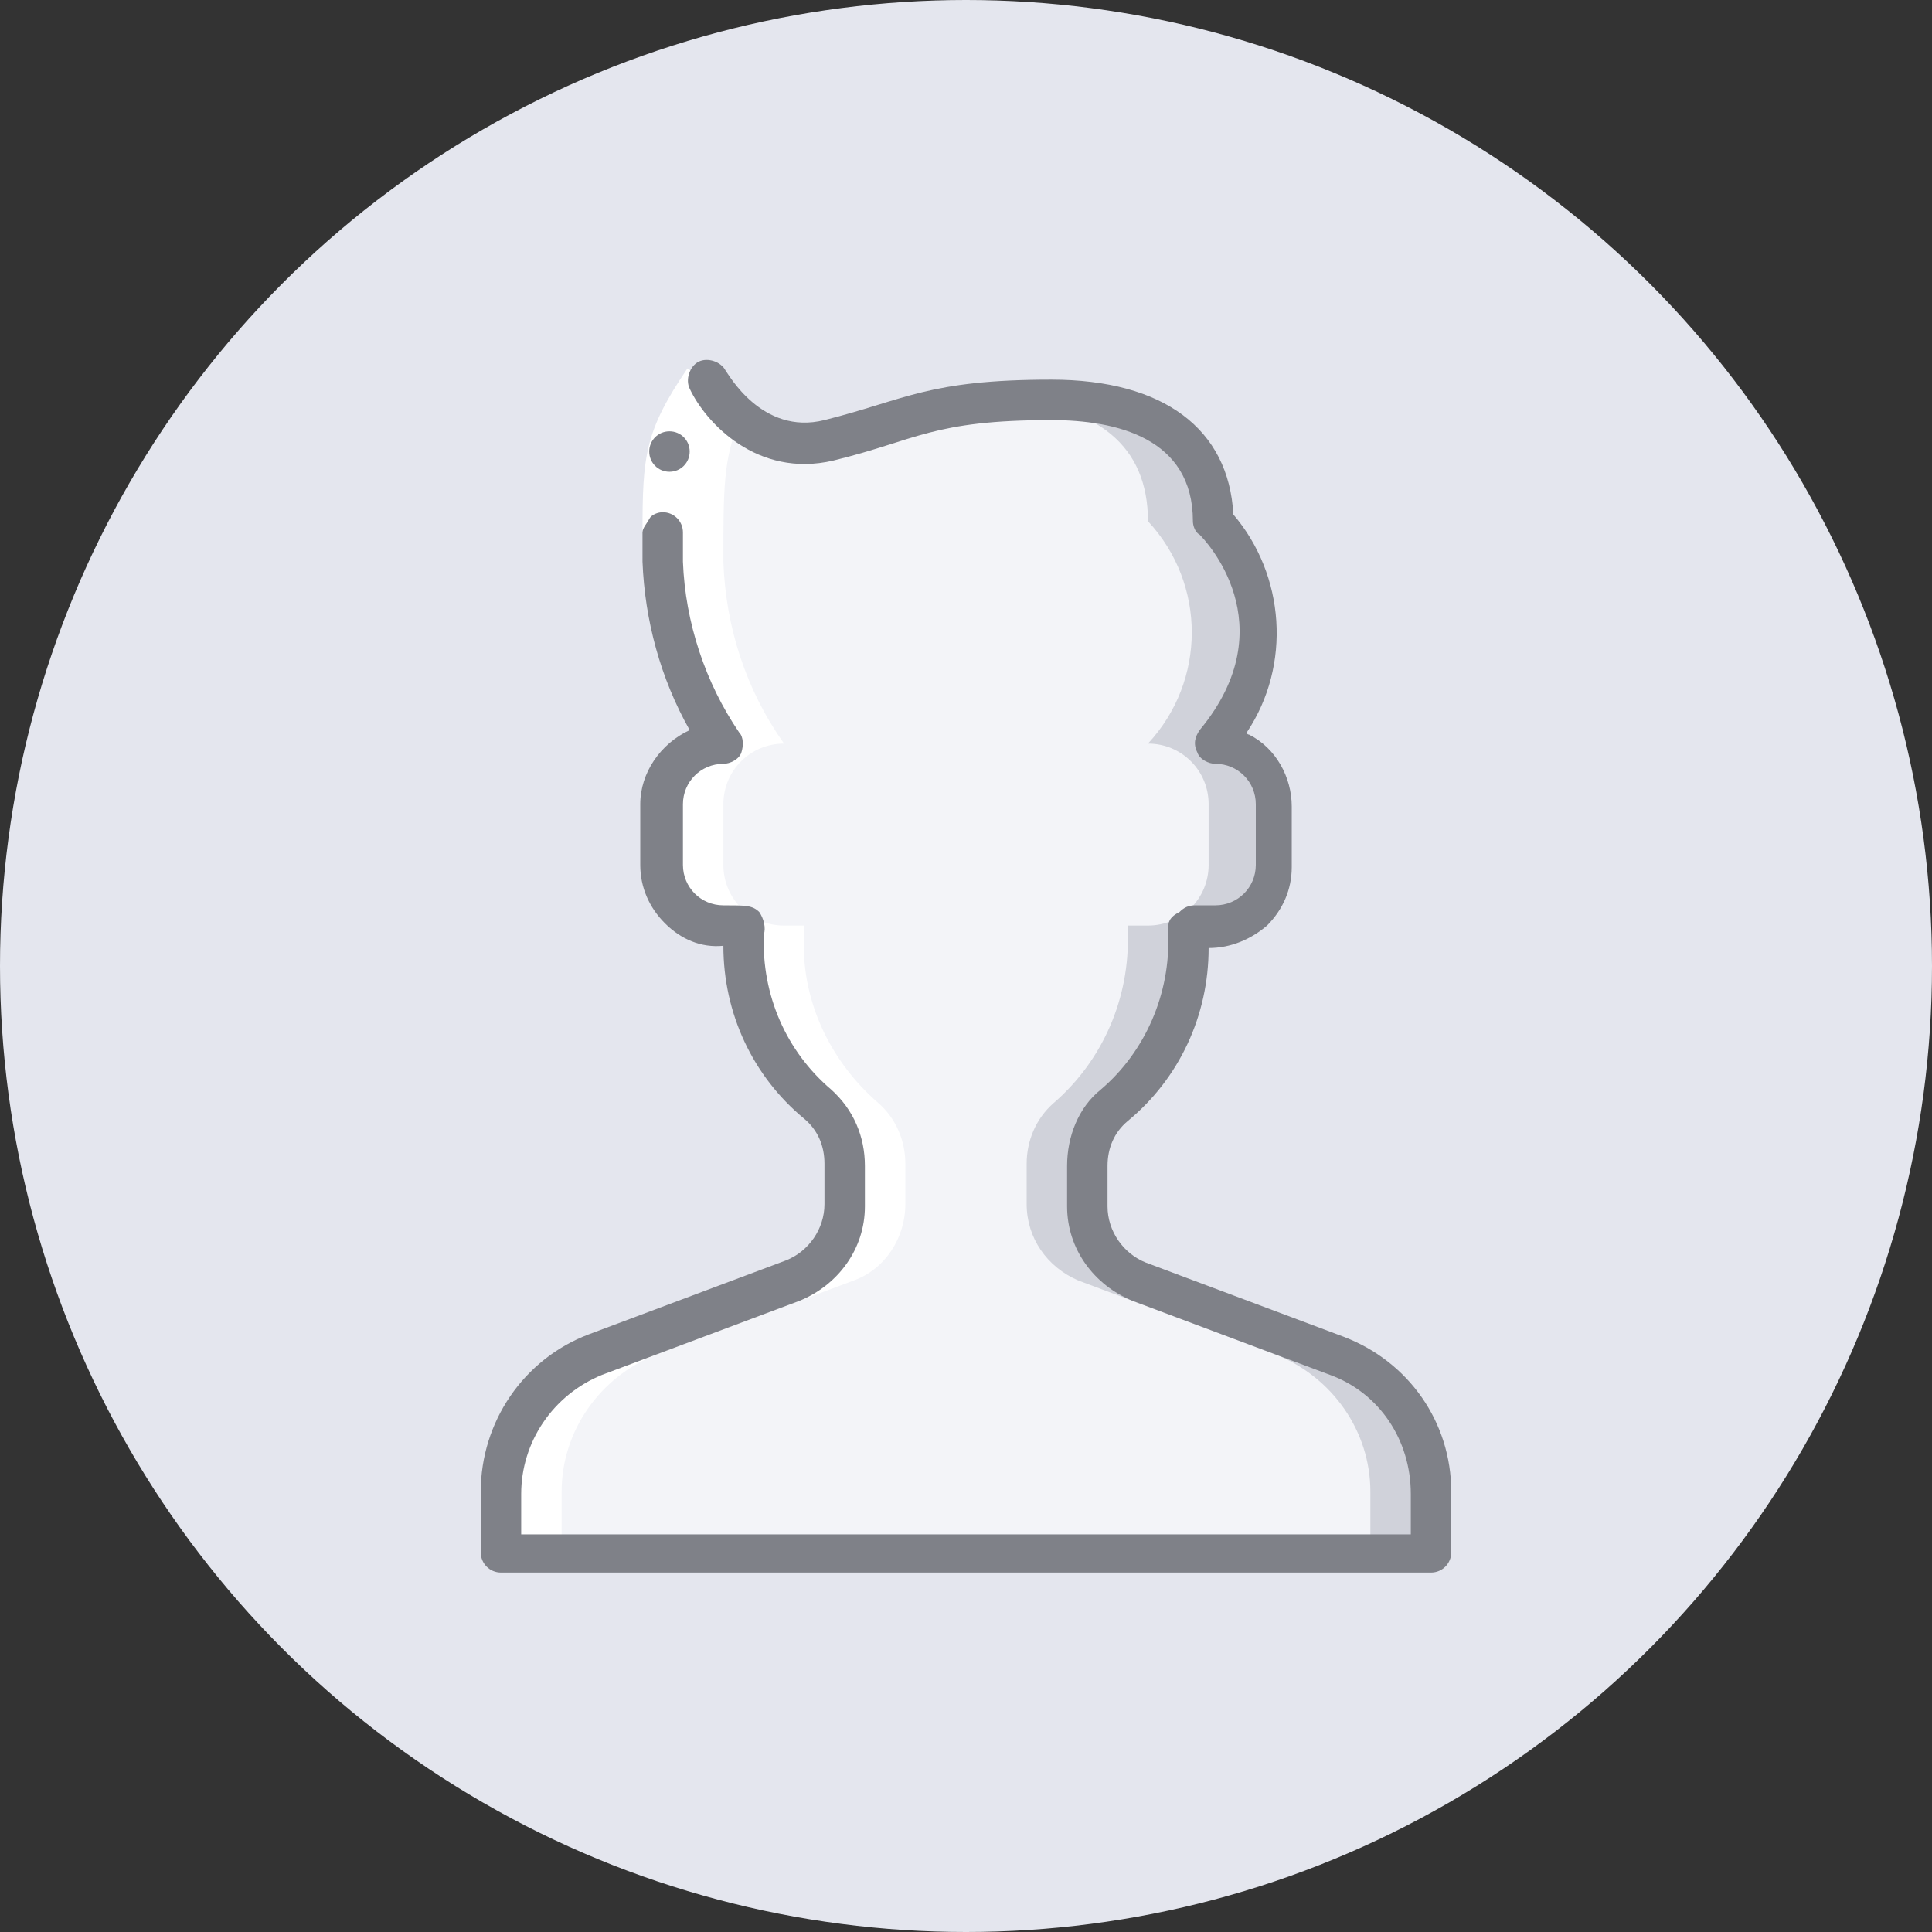 <?xml version="1.0" encoding="utf-8"?>
<!-- Generator: Adobe Illustrator 22.1.0, SVG Export Plug-In . SVG Version: 6.00 Build 0)  -->
<svg version="1.1" id="Слой_1" xmlns="http://www.w3.org/2000/svg" xmlns:xlink="http://www.w3.org/1999/xlink" x="0px" y="0px"
	 viewBox="0 0 86 86" style="enable-background:new 0 0 86 86;" xml:space="preserve">
<rect x="0" y="0" width="86" height="86" fill="#333333" stroke="none"/>
<circle fill="#E4E6EE" cx="43" cy="43" r="43"/>
<g id="User">
	<g id="Icons" transform="translate(1 1)">
		<path id="Shape" fill="#F3F4F8" d="M62.7,65.4v2.7H21.3v-2.7c0-2.7,1.7-5.1,4.2-6.1l8.8-3.3c1.4-0.5,2.3-1.9,2.3-3.4v-1.8
			c0-1-0.4-2-1.2-2.7c-2.2-1.9-3.5-4.7-3.3-7.6c0-0.1,0-0.2,0-0.3h-0.9c-1.5,0-2.7-1.2-2.7-2.7v-2.7c0-1.5,1.2-2.7,2.7-2.7
			c-1.7-2.4-2.6-5.2-2.7-8.1c0-4.4,0-5.3,1.8-8.1c0.6,1.2,1.7,2.1,3,2.6c0.8,0.3,1.6,0.3,2.4,0.1c3.6-0.9,4.5-1.8,9.9-1.8
			c4.5,0,7.2,1.8,7.2,5.4c2.6,2.8,2.6,7.1,0,9.9c1.5,0,2.7,1.2,2.7,2.7v2.7c0,1.5-1.2,2.7-2.7,2.7h-0.9c0,0.1,0,0.2,0,0.3
			c0.1,2.9-1.1,5.7-3.3,7.6c-0.8,0.7-1.2,1.7-1.2,2.7v1.8c0,1.5,0.9,2.8,2.3,3.4l8.8,3.3C61,60.3,62.7,62.7,62.7,65.4L62.7,65.4z"/>
		<path id="Shape_1_" fill="#D0D2DA" d="M58.5,59.3l-8.8-3.3c-1.4-0.5-2.3-1.9-2.3-3.4v-1.8c0-1,0.4-2,1.2-2.7c2.2-1.9,3.5-4.7,3.3-7.6
			c0-0.1,0-0.2,0-0.3h0.9c1.5,0,2.7-1.2,2.7-2.7v-2.7c0-1.5-1.2-2.7-2.7-2.7c2.6-2.8,2.6-7.1,0-9.9c0-3.6-2.7-5.4-7.2-5.4
			c-1.4,0-1.6,0-1.7,0c3.9,0.3,6.2,2,6.2,5.4c2.6,2.8,2.6,7.1,0,9.9c1.5,0,2.7,1.2,2.7,2.7v2.7c0,1.5-1.2,2.7-2.7,2.7h-0.9
			c0,0.1,0,0.2,0,0.3c0.1,2.9-1.1,5.7-3.3,7.6c-0.8,0.7-1.2,1.7-1.2,2.7v1.8c0,1.5,0.9,2.8,2.3,3.4l8.8,3.3c2.5,1,4.2,3.4,4.2,6.1
			v2.7h2.7v-2.7C62.7,62.7,61,60.3,58.5,59.3z"/>
	</g>
	<path id="Shape_2_" fill="#FFFFFF" d="M25,66.4c0-2.7,1.7-5.1,4.2-6.1l8.8-3.3c1.4-0.5,2.3-1.9,2.3-3.4v-1.8c0-1-0.4-2-1.2-2.7
		c-2.2-1.9-3.5-4.7-3.3-7.6c0-0.1,0-0.2,0-0.3h-0.9c-1.5,0-2.7-1.2-2.7-2.7v-2.7c0-1.5,1.2-2.7,2.7-2.7c-1.7-2.4-2.6-5.2-2.7-8.1
		c0-3.2,0-4.6,0.7-6.2c-0.7-0.5-1.2-1.2-1.6-1.9c-1.8,2.8-1.8,3.7-1.8,8.1c0.1,2.9,1,5.7,2.7,8.1c-1.5,0-2.7,1.2-2.7,2.7v2.7
		c0,1.5,1.2,2.7,2.7,2.7h0.9c0,0.1,0,0.2,0,0.3c-0.1,2.9,1.1,5.7,3.3,7.6c0.8,0.7,1.2,1.7,1.2,2.7v1.8c0,1.5-0.9,2.8-2.3,3.4
		l-8.8,3.3c-2.5,1-4.2,3.4-4.2,6.1v2.7H25C25,69.1,25,66.4,25,66.4z"/>
	<g id="Layer_10" transform="translate(0 -1)">
		<path id="Shape_3_" fill="#FFFFFF" d="M30.4,24.7l-1.8,0c0-3.4,0.1-4.5,2-7.3l1.5,1C30.5,20.7,30.4,21.5,30.4,24.7z"/>
		<g>
			<path id="Shape_4_" fill="#7F8188" d="M29.8,22c-0.5,0-0.9-0.4-0.9-0.9c0-0.5,0.4-0.9,0.9-0.9c0.5,0,0.9,0.4,0.9,0.9
				C30.7,21.6,30.3,22,29.8,22z"/>
			<path id="Shape_5_" fill="#7F8188" d="M64.6,70.1v-2.7c0-3.1-1.9-5.8-4.8-6.9l-8.8-3.3c-1-0.4-1.7-1.4-1.7-2.5v-1.8
				c0-0.8,0.3-1.5,0.9-2c2.3-1.9,3.6-4.7,3.6-7.7c1,0,1.9-0.4,2.6-1c0.7-0.7,1.1-1.6,1.1-2.6v-2.7c0-1.3-0.7-2.6-1.9-3.2
				c0,0-0.1,0-0.1-0.1c2-3,1.7-7-0.6-9.7c-0.2-3.8-3.1-6-8.1-6c-5.5,0-6.5,0.9-10.1,1.8c-2.8,0.7-4.3-2.1-4.4-2.2
				c-0.2-0.4-0.8-0.6-1.2-0.4s-0.6,0.8-0.4,1.2c0.7,1.5,3,4,6.4,3.2c3.7-0.9,4.4-1.8,9.7-1.8c2.9,0,6.3,0.8,6.3,4.5
				c0,0.2,0.1,0.5,0.3,0.6c0.2,0.2,3.9,4,0,8.7c-0.2,0.3-0.3,0.6-0.1,1c0.1,0.3,0.5,0.5,0.8,0.5c1,0,1.8,0.8,1.8,1.8v2.7
				c0,1-0.8,1.8-1.8,1.8h-0.9c-0.3,0-0.5,0.1-0.7,0.3C52.1,41.8,52,42,52,42.3c0,0.1,0,0.2,0,0.3c0.1,2.6-1,5.2-3,6.9
				c-1,0.8-1.5,2.1-1.5,3.4v1.8c0,1.9,1.2,3.5,2.9,4.2l8.8,3.3c2.2,0.8,3.6,2.9,3.6,5.3v1.8H23.2v-1.8c0-2.3,1.4-4.4,3.6-5.3
				l8.8-3.3c1.7-0.7,2.9-2.3,2.9-4.2v-1.8c0-1.3-0.5-2.5-1.5-3.4c-2-1.7-3.1-4.2-3-6.9c0.1-0.3,0-0.7-0.2-1
				c-0.3-0.3-0.6-0.3-1.6-0.3c-1,0-1.8-0.8-1.8-1.8v-2.7c0-1,0.8-1.8,1.8-1.8c0.3,0,0.7-0.2,0.8-0.5c0.1-0.3,0.1-0.7-0.1-0.9
				c-1.5-2.2-2.4-4.9-2.5-7.6v-1.3c0-0.5-0.4-0.9-0.9-0.9c-0.2,0-0.5,0.1-0.6,0.3s-0.3,0.4-0.3,0.6V26c0.1,2.6,0.8,5.2,2.1,7.5
				c-1.3,0.6-2.2,1.9-2.2,3.3v2.7c0,1,0.4,1.9,1.1,2.6c0.7,0.7,1.6,1.1,2.6,1c0,3,1.3,5.8,3.6,7.7c0.6,0.5,0.9,1.2,0.9,2v1.8
				c0,1.1-0.7,2.1-1.7,2.5l-8.8,3.3c-2.9,1.1-4.8,3.9-4.8,7v2.7c0,0.5,0.4,0.9,0.9,0.9h41.4C64.2,71,64.6,70.6,64.6,70.1L64.6,70.1z
				"/>
		</g>
	</g>
</g>
</svg>
